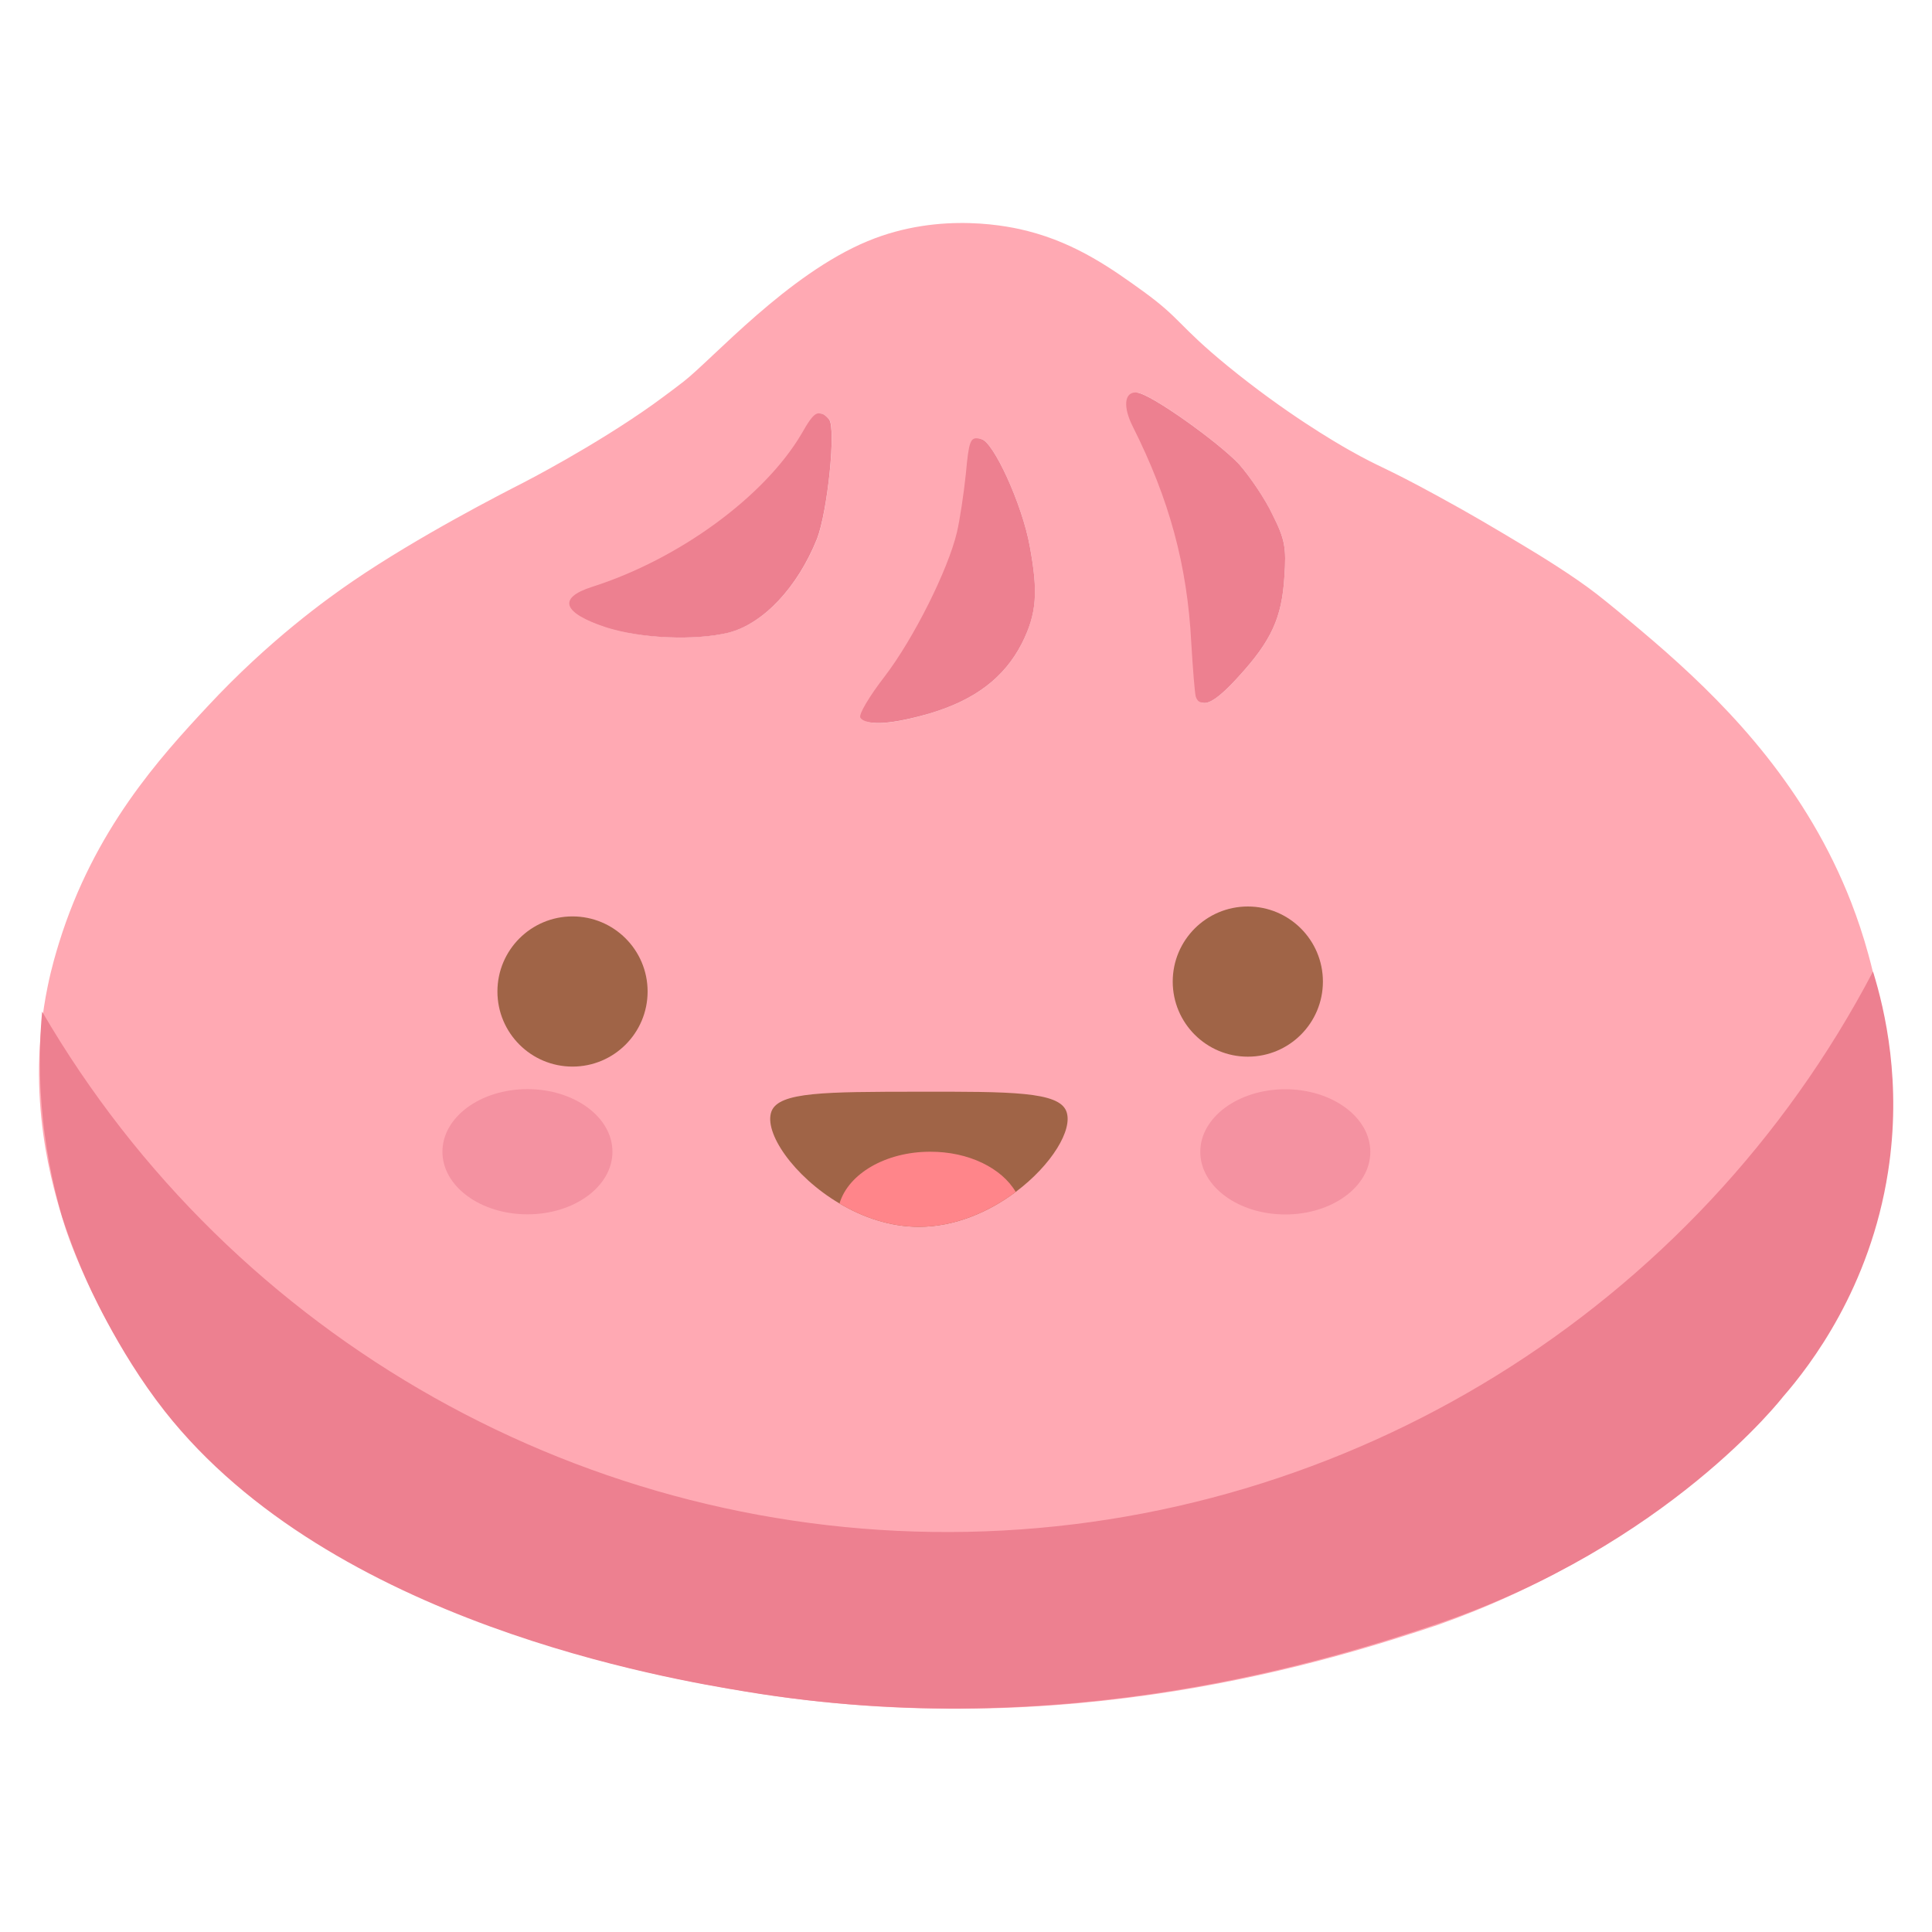<?xml version="1.0" encoding="utf-8"?>
<!-- Generator: Adobe Illustrator 24.0.1, SVG Export Plug-In . SVG Version: 6.00 Build 0)  -->
<svg version="1.1" id="Layer_1" xmlns="http://www.w3.org/2000/svg" xmlns:xlink="http://www.w3.org/1999/xlink" x="0px" y="0px"
	 width="1500px" height="1500px" viewBox="0 0 1500 1500" style="enable-background:new 0 0 1500 1500;" xml:space="preserve">
<style type="text/css">
	.st0{fill:#FFA9B3;}
	.st1{fill:#ED8090;}
	.st2{fill:#A06447;}
	.st3{fill:#FF858A;}
	.st4{fill:#F492A1;}
</style>
<path class="st0" d="M1460,782.6C1460,782.5,1460,782.5,1460,782.6c-3.5-19.7-7.4-34.3-9.5-41.9c-3.8-13.9-8.3-27.3-13.2-40
	c-34.3-88.1-92.9-149.4-143.3-194l-0.2-0.2c-13.3-11.7-26-22.3-37.5-31.9c-5.8-4.8-11.3-9.2-16.5-13.3
	c-18.4-14.3-44.6-30.3-57.1-37.8c-25-15-40.5-24.2-66.3-38.3c-43.9-24-43.3-21.3-68.4-35.5c-11.2-6.3-50-28.9-94.7-65.4
	c-39.2-32.1-35.9-36.5-66-58.3c-23.2-16.7-51-36.8-89.3-46.6c-12.3-3.2-67.1-15.9-124.3,7.8c-62.1,25.7-120.2,91.3-142.9,109
	c-11.2,8.7-22.6,16.9-22.6,16.9c0,0-0.4,0.3-0.8,0.6c-46.3,33-101,61-101,61c-17.6,9-81.5,41.7-132.6,76.6
	c-19.6,13.4-64.8,45.7-112.6,97.1c-37.1,39.8-88.1,95.8-115.3,183.4c-2.2,7.2-5.7,18.5-8.9,34.1c-17.6,86,3.8,155.9,13.4,186.3
	c2.1,6.5,25.4,77.5,79.7,143.8c135.4,165.2,386.7,206.9,450.6,217.5c248.7,41.3,455.6-25.2,536.5-52.2c0,0,0.2-0.1,0.2-0.1
	c69.4-24.6,165.8-71.4,247.8-161.3c31.2-34.3,68.5-76.1,89.3-143.7C1477.3,881.7,1467.6,816.5,1460,782.6z M669.8,557.6
	c-1.6-2.3,7-16.7,19-32.2c22.5-29.5,48.9-82.3,55.9-111.5c2.3-9.7,5.4-30.3,7-45.8c2.3-25.2,3.5-28.4,10.1-27.2
	c9.3,1.6,31.8,50.5,37.7,83.1c6.6,35.7,5.4,52.4-6.2,75.7c-13.6,26.4-36.1,43.5-70.7,54C693.5,562.3,673.7,563.8,669.8,557.6z
	 M883.4,305.1c8.9,0,62.1,37.7,78.5,55.2c8.2,9.3,20.2,26.8,26,39.2c9.7,19,10.9,25.6,9.3,48.2c-1.9,31.8-10.1,49.7-35.3,77.3
	c-18.6,20.6-28.7,25.6-31.8,16.3c-0.8-2.7-2.3-21.8-3.5-41.9c-3.1-60.2-17.1-111.5-45.4-167.8C873.7,316.8,874.5,305.1,883.4,305.1z
	 M624,337.4c10.1-17.9,13.2-19.4,19.8-11.7c5.4,6.6-1.2,71.1-9.3,92.4c-15.1,37.7-41.6,66-68.7,73c-25.6,6.2-67.2,4.7-94-3.9
	c-33-10.9-37.3-22.5-10.5-31.1C529.2,434.5,595.2,385.9,624,337.4z"/>
<path class="st1" d="M997.2,447.7c-1.9,31.8-10.1,49.7-35.3,77.3c-18.6,20.6-28.7,25.6-31.8,16.3c-0.8-2.7-2.3-21.8-3.5-41.9
	c-3.1-60.2-17.1-111.5-45.4-167.8c-7.4-14.8-6.6-26.4,2.3-26.4c8.9,0,62.1,37.7,78.5,55.2c8.2,9.3,20.2,26.8,26,39.2
	C997.6,418.6,998.8,425.2,997.2,447.7z"/>
<path class="st1" d="M793.3,499.7c-13.6,26.4-36.1,43.5-70.7,54c-29.1,8.5-48.9,10.1-52.8,3.9c-1.6-2.3,7-16.7,19-32.2
	c22.5-29.5,48.9-82.3,55.9-111.5c2.3-9.7,5.4-30.3,7-45.8c2.3-25.2,3.5-28.4,10.1-27.2c9.3,1.6,31.8,50.5,37.7,83.1
	C806.1,459.7,805,476.4,793.3,499.7z"/>
<path class="st1" d="M634.4,418.2c-15.1,37.7-41.6,66-68.7,73c-25.6,6.2-67.2,4.7-94-3.9c-33-10.9-37.3-22.5-10.5-31.1
	c68-21.8,134-70.3,162.7-118.9c10.1-17.9,13.2-19.4,19.8-11.7C649.2,332.3,642.6,396.8,634.4,418.2z"/>
<path class="st1" d="M751.3,1189.3c-294.6,5.9-570.3-149.1-718.6-403.9c-1.8,19.8-2.5,42.8-0.7,68.4c2.5,35.8,9.1,66.5,16.2,90.9
	c3.8,11.6,9.8,28.7,18.7,48.6c0,0,23.3,54.5,61.1,102.5c129.6,164.5,392.4,207.9,450.6,217.5c248.7,41.3,455.6-25.2,536.5-52.2
	c0,0,0.2-0.1,0.2-0.1c0,0,0,0,0,0c179.7-60.9,269-176.5,269-176.5c21.4-24.6,67.6-84.6,81.6-174.8c10.7-68.9-2.3-125-11.7-155.4
	C1316.9,1016.3,1046.9,1183.4,751.3,1189.3z M668,557.2c-1.6-2.3,7-16.7,19-32.2c22.5-29.5,48.9-82.3,55.9-111.5
	c2.3-9.7,5.4-30.3,7-45.8c2.3-25.2,3.5-28.4,10.1-27.2c9.3,1.6,31.8,50.5,37.7,83.1c6.6,35.7,5.4,52.4-6.2,75.7
	c-13.6,26.4-36.1,43.5-70.7,54C691.7,561.9,671.9,563.4,668,557.2z M881.7,304.7c8.9,0,62.1,37.7,78.5,55.2
	c8.2,9.3,20.2,26.8,26,39.2c9.7,19,10.9,25.6,9.3,48.2c-1.9,31.8-10.1,49.7-35.3,77.3c-18.6,20.6-28.7,25.6-31.8,16.3
	c-0.8-2.7-2.3-21.8-3.5-41.9c-3.1-60.2-17.1-111.5-45.4-167.8C872,316.4,872.7,304.7,881.7,304.7z M622.2,337
	c10.1-17.9,13.2-19.4,19.8-11.7c5.4,6.6-1.2,71.1-9.3,92.4c-15.1,37.7-41.6,66-68.7,73c-25.6,6.2-67.2,4.7-94-3.9
	c-33-10.9-37.3-22.5-10.5-31.1C527.4,434.1,593.5,385.5,622.2,337z"/>
<circle class="st2" cx="444.5" cy="769.8" r="58.3"/>
<circle class="st2" cx="968.8" cy="762.1" r="58.3"/>
<path class="st2" d="M788.6,925.4c-20.5,15.4-47.1,27.1-75.2,27.1c-22.3,0-43.5-7.4-61.6-18.1c-35.7-21.1-59.1-55.3-52.8-71.6
	c5.9-15.1,41.7-15.1,113.5-15.2c72.9-0.1,109.5-0.1,115.4,15.2C833.3,876.9,816.5,904.5,788.6,925.4z"/>
<path class="st3" d="M788.6,925.4c-20.5,15.4-47.1,27.1-75.2,27.1c-22.3,0-43.5-7.4-61.6-18.1c6.8-23,35.7-40.2,70.4-40.2
	C752.2,894.1,777.8,907,788.6,925.4z"/>
<ellipse class="st4" cx="409.5" cy="894.2" rx="66" ry="48.6"/>
<ellipse class="st4" cx="997.9" cy="894.3" rx="66" ry="48.6"/>
</svg>
